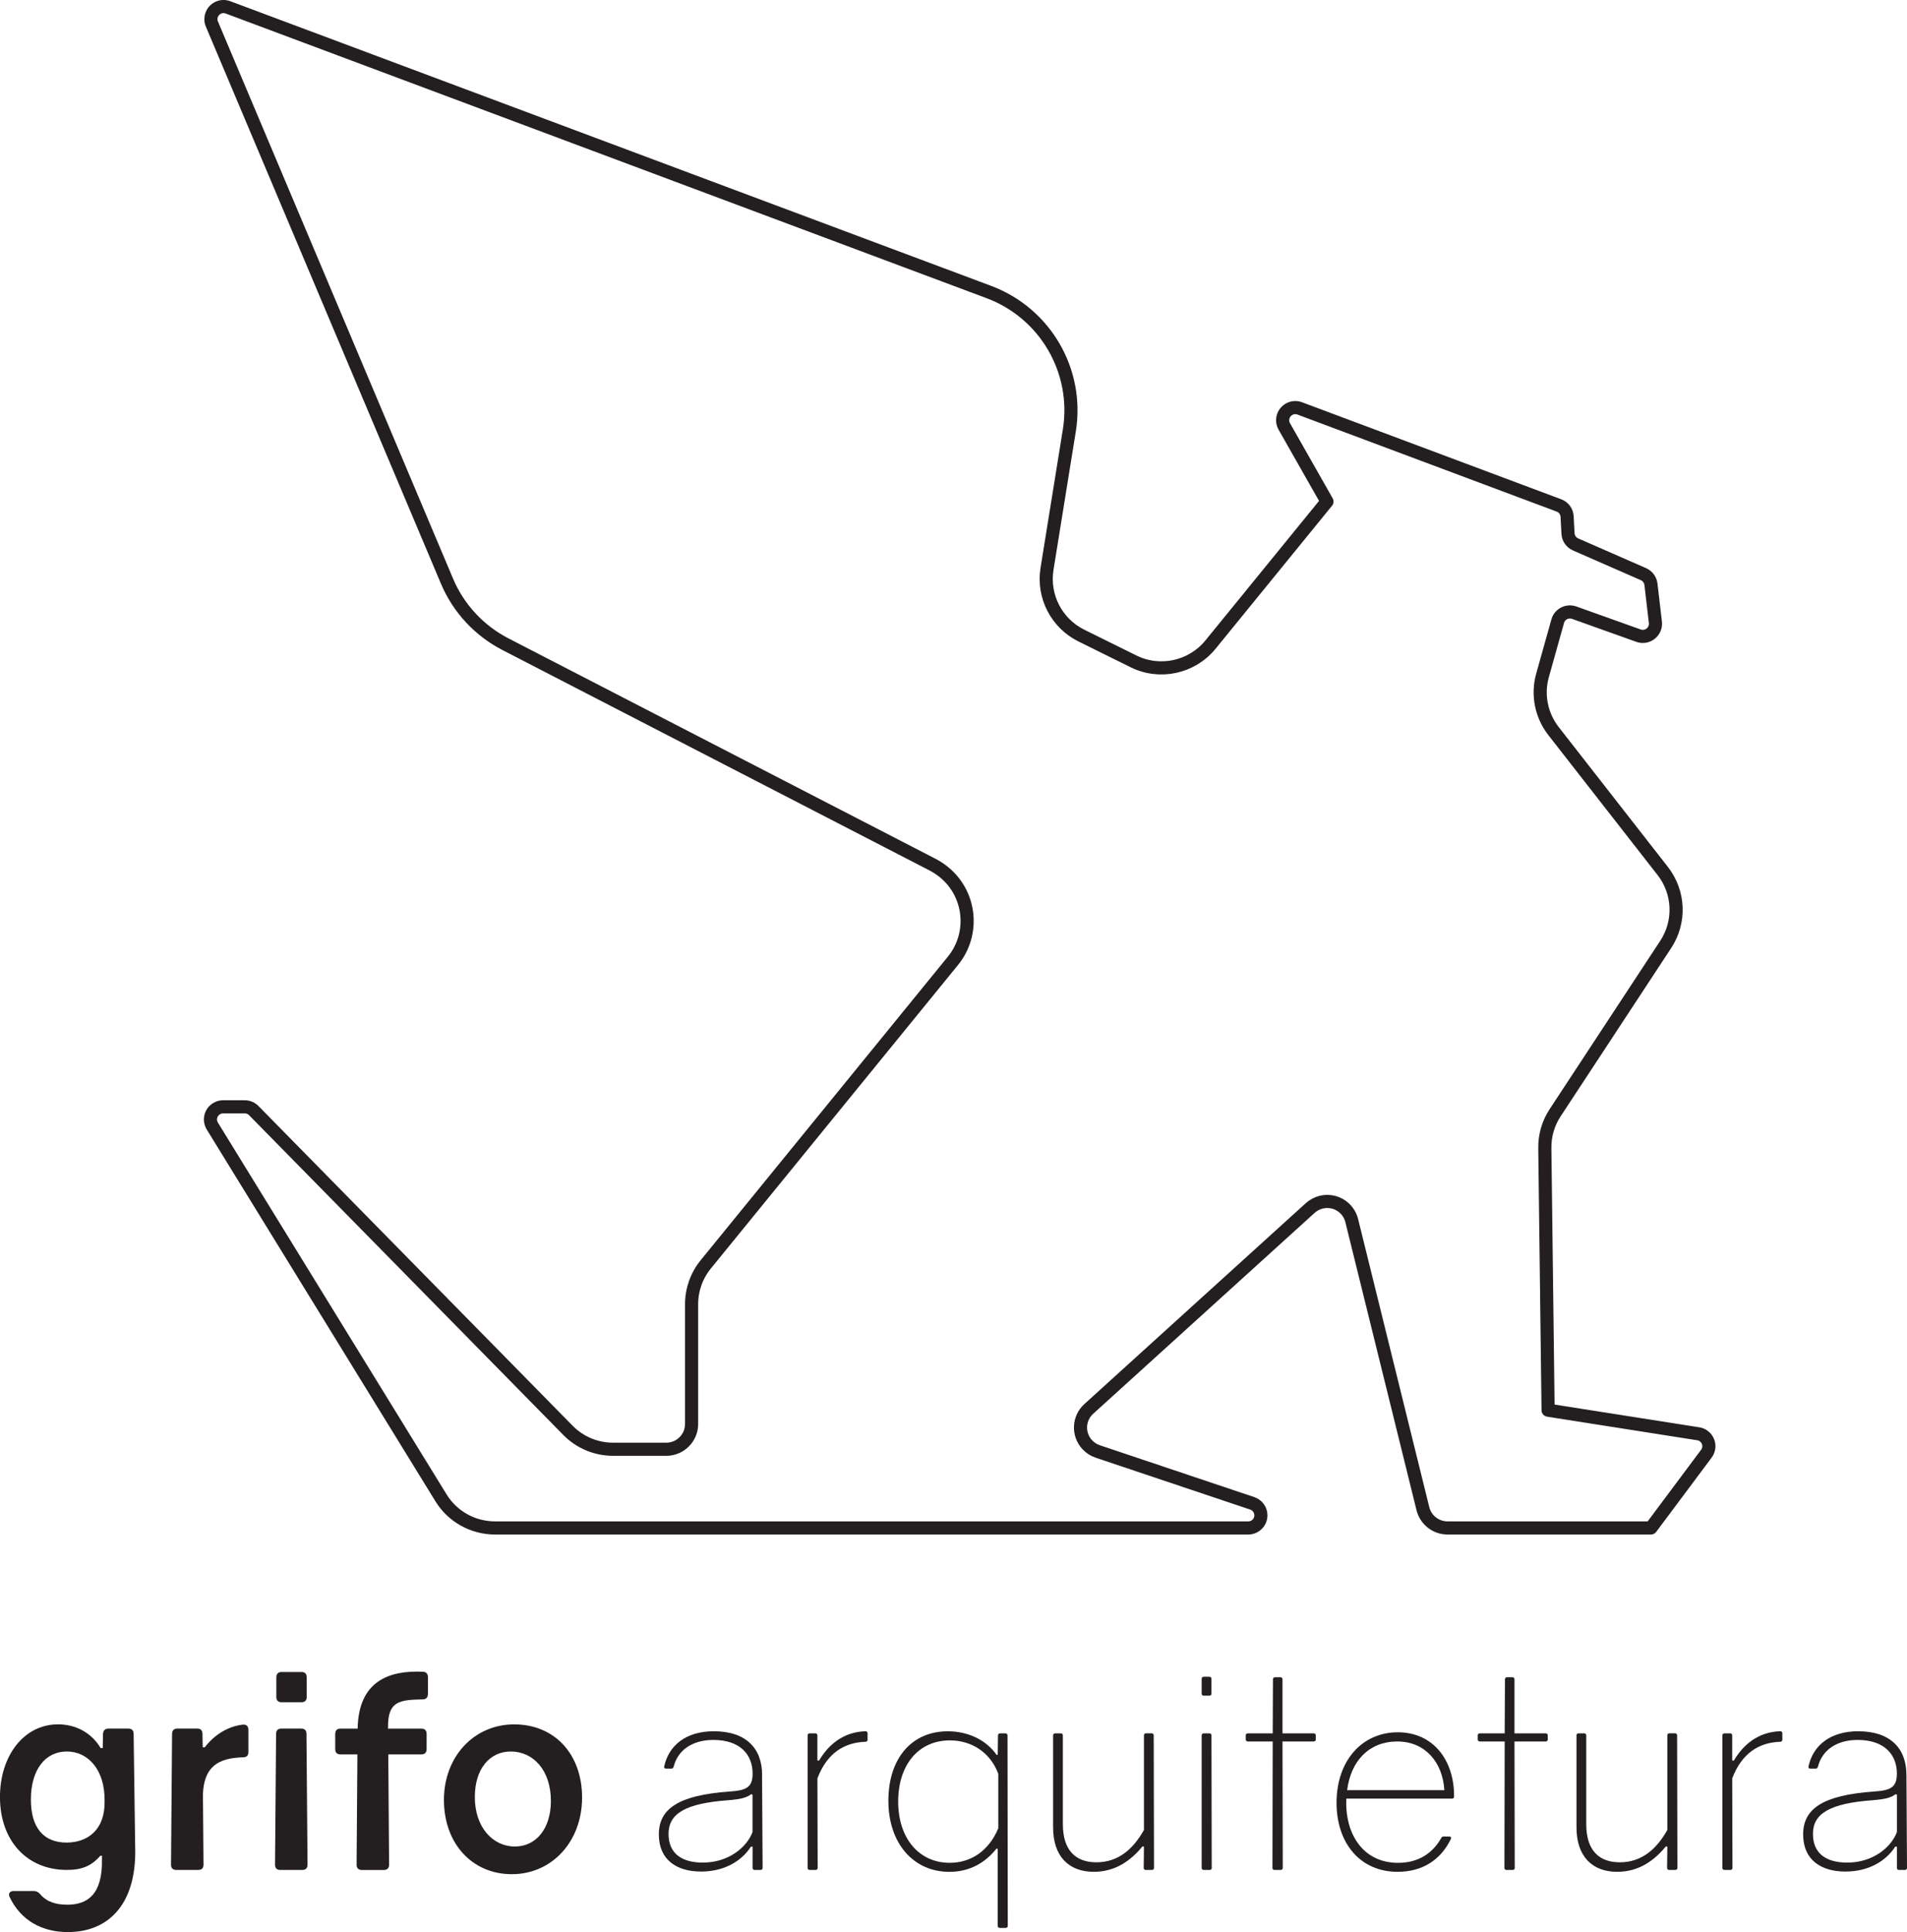 <?xml version="1.0" encoding="UTF-8"?>
<svg id="Layer_1" xmlns="http://www.w3.org/2000/svg" version="1.1" viewBox="0 0 595.68 603.33">
  <!-- Generator: Adobe Illustrator 29.8.2, SVG Export Plug-In . SVG Version: 2.1.1 Build 3)  -->
  <defs>
    <style>
      .st0 {
        fill: #231f20;
      }

      .st1 {
        fill: none;
        stroke: #231f20;
        stroke-linecap: round;
        stroke-linejoin: round;
        stroke-width: 4.1px;
      }
    </style>
  </defs>
  <path class="st1" d="M208.1,452.56h-16.57c-5.33,0-10.41-2.13-14.12-5.91l-98.13-99.83c-.73-.76-1.75-1.19-2.8-1.19h-6.79c-2.18,0-3.95,1.77-3.95,3.95,0,.72.21,1.44.58,2.05l71.44,116.11c3.59,5.84,9.98,9.39,16.85,9.39h235.32c2.16,0,3.93-1.77,3.93-3.94,0-1.69-1.09-3.2-2.69-3.74l-48.28-16.2c-1.26-.42-2.41-1.18-3.31-2.16-2.95-3.23-2.71-8.22.53-11.14l69.14-62.71c.98-.88,2.16-1.52,3.43-1.83,4.25-1.05,8.53,1.54,9.56,5.76l22.23,89.96c.88,3.52,4.05,6,7.68,6h63.55l17.3-23.17c1.32-1.75.96-4.22-.81-5.52-.51-.39-1.09-.63-1.75-.72l-46.87-7.36-1.02-81.82c-.06-3.92,1.05-7.77,3.22-11.06l34.56-52.59c4.63-7.05,4.25-16.26-.96-22.92l-34.09-43.66c-3.86-4.94-5.14-11.42-3.44-17.43l4.74-16.92c.02-.08.04-.18.08-.26.73-2.05,3.01-3.11,5.06-2.38l20.1,7.18c2.05.74,4.31-.33,5.06-2.38.21-.56.28-1.18.21-1.78l-1.39-11.89c-.17-1.39-1.05-2.59-2.33-3.15l-21.21-9.29c-1.37-.6-2.3-1.92-2.37-3.41l-.28-5.3c-.08-1.56-1.09-2.94-2.56-3.47l-80.96-30.3c-2.03-.76-4.31.27-5.08,2.31-.41,1.09-.32,2.32.26,3.33l13.33,23.45-36.37,44.65c-5.82,7.15-15.85,9.34-24.11,5.23l-16.26-8.04c-7.74-3.85-12.08-12.27-10.71-20.8l6.98-43.29c2.97-18.53-7.53-36.59-25.15-43.18L71.22,2.3c-2.03-.77-4.31.26-5.08,2.3-.36.95-.34,2,.06,2.93l73.41,173.91c3.58,8.5,10.05,15.48,18.26,19.72l133.56,68.91c1.19.63,2.32,1.37,3.37,2.22,8.47,6.86,9.75,19.28,2.88,27.73l-77.23,94.81c-2.86,3.51-4.42,7.91-4.42,12.43v37.42c0,4.35-3.56,7.88-7.91,7.88Z"/>
  <g>
    <path class="st0" d="M42.24,577.27c.33,17.92-8.83,26.06-21.04,26.06-8.17,0-14.69-3.7-18.15-10.85-.58-1.16,0-1.97,1.24-1.97h6.27c.82,0,1.4.32,1.98.98,2.15,2.55,5.2,3.29,8.5,3.29,6.35,0,11.05-3.29,10.8-14.23v-1.06h-.49c-2.8,3.21-5.77,4.43-10.48,4.43-12.38,0-20.88-9.04-20.88-22.77,0-12.83,7.43-22.69,18.15-22.69,5.44,0,10.4,2.55,13.29,7.4h.66l.08-4.43c.08-1.06.66-1.65,1.74-1.65h6.18c1.07,0,1.65.58,1.65,1.65l.49,35.84ZM32.67,562.48c.16-9.78-5.12-15.54-11.8-15.54s-11.22,5.59-11.22,15.04c0,8.64,3.88,13.4,11.14,13.4,6.6,0,12.05-4.03,11.88-12.9Z"/>
    <path class="st0" d="M77.6,547.11c0,1.06-.58,1.64-1.65,1.64-7.59.24-13.04,2.64-12.54,13.89l.16,19.65c0,1.07-.57,1.64-1.65,1.64h-6.85c-1.07,0-1.65-.56-1.65-1.64l.33-40.86c0-1.06.58-1.65,1.65-1.65h6.19c1.07,0,1.65.58,1.65,1.65l.08,4.19h.66c2.97-3.94,7.34-6.57,11.88-7.07,1.15-.08,1.73.5,1.73,1.65v6.91Z"/>
    <path class="st0" d="M96.06,582.29c0,1.07-.58,1.64-1.65,1.64h-6.85c-1.07,0-1.65-.56-1.65-1.64l.33-40.86c0-1.06.57-1.65,1.65-1.65h6.19c1.07,0,1.65.58,1.65,1.65l.33,40.86ZM95.81,529.92c0,1.07-.58,1.64-1.65,1.64h-6.19c-1.07,0-1.65-.56-1.65-1.64v-6.16c0-1.06.58-1.65,1.65-1.65h6.19c1.07,0,1.65.58,1.65,1.65v6.16Z"/>
    <path class="st0" d="M133.66,529.02c0,1.07-.58,1.64-1.65,1.64-7.18.17-10.89.5-10.8,8.72v.41h10.4c1.07,0,1.65.58,1.65,1.65v4.77c0,1.06-.58,1.64-1.65,1.64h-10.32l.25,34.45c0,1.07-.58,1.64-1.65,1.64h-6.85c-1.07,0-1.65-.56-1.65-1.64l.25-34.45h-5.28c-1.07,0-1.65-.57-1.65-1.64v-4.77c0-1.06.58-1.65,1.65-1.65h5.36c.25-14.8,9.74-18.25,20.38-17.75.99,0,1.57.66,1.57,1.64v5.35Z"/>
    <path class="st0" d="M181.82,561.32c0,13.82-9.49,23.93-21.94,23.93s-21.21-9.62-21.21-23.18,9.41-23.6,21.95-23.6,21.2,9.2,21.2,22.85ZM148.32,561.16c0,9.46,5.61,15.45,12.54,15.45,6.52,0,11.22-5.51,11.22-14.22,0-9.62-5.52-15.45-12.54-15.45-6.52,0-11.22,5.35-11.22,14.22Z"/>
    <path class="st0" d="M238.04,554.26l.17,29.01c0,.41-.25.66-.66.66h-1.81c-.41,0-.66-.24-.66-.66v-6.57l-.49-.08c-2.97,4.6-8.41,7.81-15.59,7.81-7.59,0-13.2-3.62-13.2-11.59s6.02-12.25,22.11-13.4c5.12-.34,7.18-1.24,7.18-5.59,0-5.84-3.79-10.52-12.29-10.52-6.6,0-11.14,3.28-12.38,8.38-.16.41-.33.58-.74.58h-1.57c-.5,0-.74-.24-.66-.58,1.4-6.74,6.93-11.09,15.51-11.09,10.07,0,15.1,5.34,15.1,13.65ZM234.66,560.26c-1.4,1.06-3.05,1.56-7.1,1.89-13.53.98-18.73,4.2-18.73,10.52s4.38,8.96,10.72,8.96c8.09,0,13.78-4.86,15.51-9.54v-11.67l-.41-.16Z"/>
    <path class="st0" d="M271.01,543.24c0,.4-.24.66-.66.66-6.6.24-11.96,3.45-15.02,11.43l.08,27.94c0,.41-.25.66-.66.66h-1.82c-.41,0-.66-.24-.66-.66v-41.35c0-.4.24-.65.66-.65h1.73c.41,0,.66.24.66.65v7.81l.5.08c2.97-5.02,7.59-8.96,14.52-9.2.41,0,.66.24.66.66v1.97Z"/>
    <path class="st0" d="M311.33,548.01l.33-.08.08-6c0-.4.25-.65.66-.65h1.65c.41,0,.66.24.66.65l.08,59.44c0,.41-.25.66-.66.66h-1.82c-.41,0-.66-.24-.66-.66v-24l-.33-.17c-3.71,4.69-8.66,7.32-14.77,7.32-11.22,0-19.05-8.88-19.05-22.19s7.34-21.7,18.56-21.7c6.11,0,11.88,2.54,15.27,7.4ZM280.56,562.56c0,11.5,6.52,19.14,16.09,19.14,6.77,0,12.29-3.86,15.18-10.77v-17.02c-2.56-6.9-8.58-10.44-15.1-10.44-9.9,0-16.17,7.73-16.17,19.08Z"/>
    <path class="st0" d="M360.47,583.27c0,.41-.25.66-.67.66h-1.89c-.41,0-.66-.24-.66-.66l.08-6.57-.41-.17c-3.46,4.2-8.24,7.98-15.26,7.98-7.67,0-12.79-4.69-12.71-14.14v-28.45c0-.4.24-.65.66-.65h1.73c.41,0,.66.24.66.65v27.7c0,8.15,3.96,11.92,10.48,11.92s11.31-3.77,14.85-10.11v-29.52c0-.4.24-.65.66-.65h1.73c.41,0,.66.24.66.65l.09,41.35Z"/>
    <path class="st0" d="M378.42,528.85c0,.41-.25.66-.67.66h-1.73c-.4,0-.66-.24-.66-.66v-4.59c0-.41.25-.66.66-.66h1.73c.41,0,.67.24.67.66v4.59ZM378.51,583.27c0,.41-.24.66-.66.66h-1.83c-.4,0-.66-.24-.66-.66v-41.35c0-.4.25-.65.66-.65h1.73c.41,0,.67.24.67.65l.08,41.35Z"/>
    <path class="st0" d="M411,543.15c0,.41-.24.66-.66.66h-9.73l.08,39.46c0,.41-.24.66-.66.66h-1.9c-.41,0-.66-.24-.66-.66l.08-39.46h-7.76c-.4,0-.66-.24-.66-.66v-1.23c0-.4.25-.65.66-.65h7.76l.08-16.86c0-.41.24-.66.66-.66h1.66c.4,0,.66.24.66.66v16.86h9.73c.41,0,.66.24.66.65v1.23Z"/>
    <path class="st0" d="M454.21,561c0,.41-.24.66-.66.66h-33.01c-.49,10.77,5.04,20.05,16.18,20.05,6.35,0,10.8-3.03,13.45-7.72.16-.34.41-.5.73-.5h1.83c.49,0,.66.33.49.74-3.13,6.49-8.83,10.28-16.67,10.28-11.62,0-19.06-8.88-19.06-21.54,0-13.32,8.09-22.03,19.14-22.03s17.66,8.72,17.57,20.07ZM420.8,559.02h30.36c-.5-8.63-5.94-15.21-14.69-15.21s-14.51,6-15.67,15.21Z"/>
    <path class="st0" d="M483.47,543.15c0,.41-.25.66-.66.66h-9.74l.08,39.46c0,.41-.24.66-.66.66h-1.9c-.41,0-.66-.24-.66-.66l.08-39.46h-7.76c-.4,0-.66-.24-.66-.66v-1.23c0-.4.25-.65.66-.65h7.76l.09-16.86c0-.41.24-.66.66-.66h1.65c.4,0,.66.24.66.66v16.86h9.74c.4,0,.66.24.66.65v1.23Z"/>
    <path class="st0" d="M523.96,583.27c0,.41-.25.66-.67.66h-1.89c-.41,0-.66-.24-.66-.66l.08-6.57-.41-.17c-3.46,4.2-8.24,7.98-15.26,7.98-7.67,0-12.79-4.69-12.71-14.14v-28.45c0-.4.24-.65.66-.65h1.73c.41,0,.66.24.66.65v27.7c0,8.15,3.96,11.92,10.48,11.92s11.31-3.77,14.85-10.11v-29.52c0-.4.24-.65.66-.65h1.73c.41,0,.66.24.66.65l.09,41.35Z"/>
    <path class="st0" d="M556.75,543.24c0,.4-.24.66-.66.66-6.59.24-11.95,3.45-15.01,11.43l.08,27.94c0,.41-.24.66-.66.66h-1.82c-.41,0-.66-.24-.66-.66v-41.35c0-.4.24-.65.66-.65h1.73c.41,0,.66.24.66.65v7.81l.5.08c2.97-5.02,7.59-8.96,14.51-9.2.41,0,.66.24.66.66v1.97Z"/>
    <path class="st0" d="M595.51,554.26l.17,29.01c0,.41-.24.66-.66.66h-1.82c-.41,0-.67-.24-.67-.66v-6.57l-.49-.08c-2.97,4.6-8.41,7.81-15.59,7.81-7.6,0-13.21-3.62-13.21-11.59s6.02-12.25,22.11-13.4c5.12-.34,7.17-1.24,7.17-5.59,0-5.84-3.78-10.52-12.29-10.52-6.59,0-11.13,3.28-12.37,8.38-.17.41-.34.58-.74.58h-1.57c-.49,0-.73-.24-.66-.58,1.4-6.74,6.93-11.09,15.51-11.09,10.07,0,15.1,5.34,15.1,13.65ZM592.13,560.26c-1.4,1.06-3.06,1.56-7.1,1.89-13.53.98-18.73,4.2-18.73,10.52s4.38,8.96,10.72,8.96c8.09,0,13.78-4.86,15.51-9.54v-11.67l-.4-.16Z"/>
  </g>
</svg>